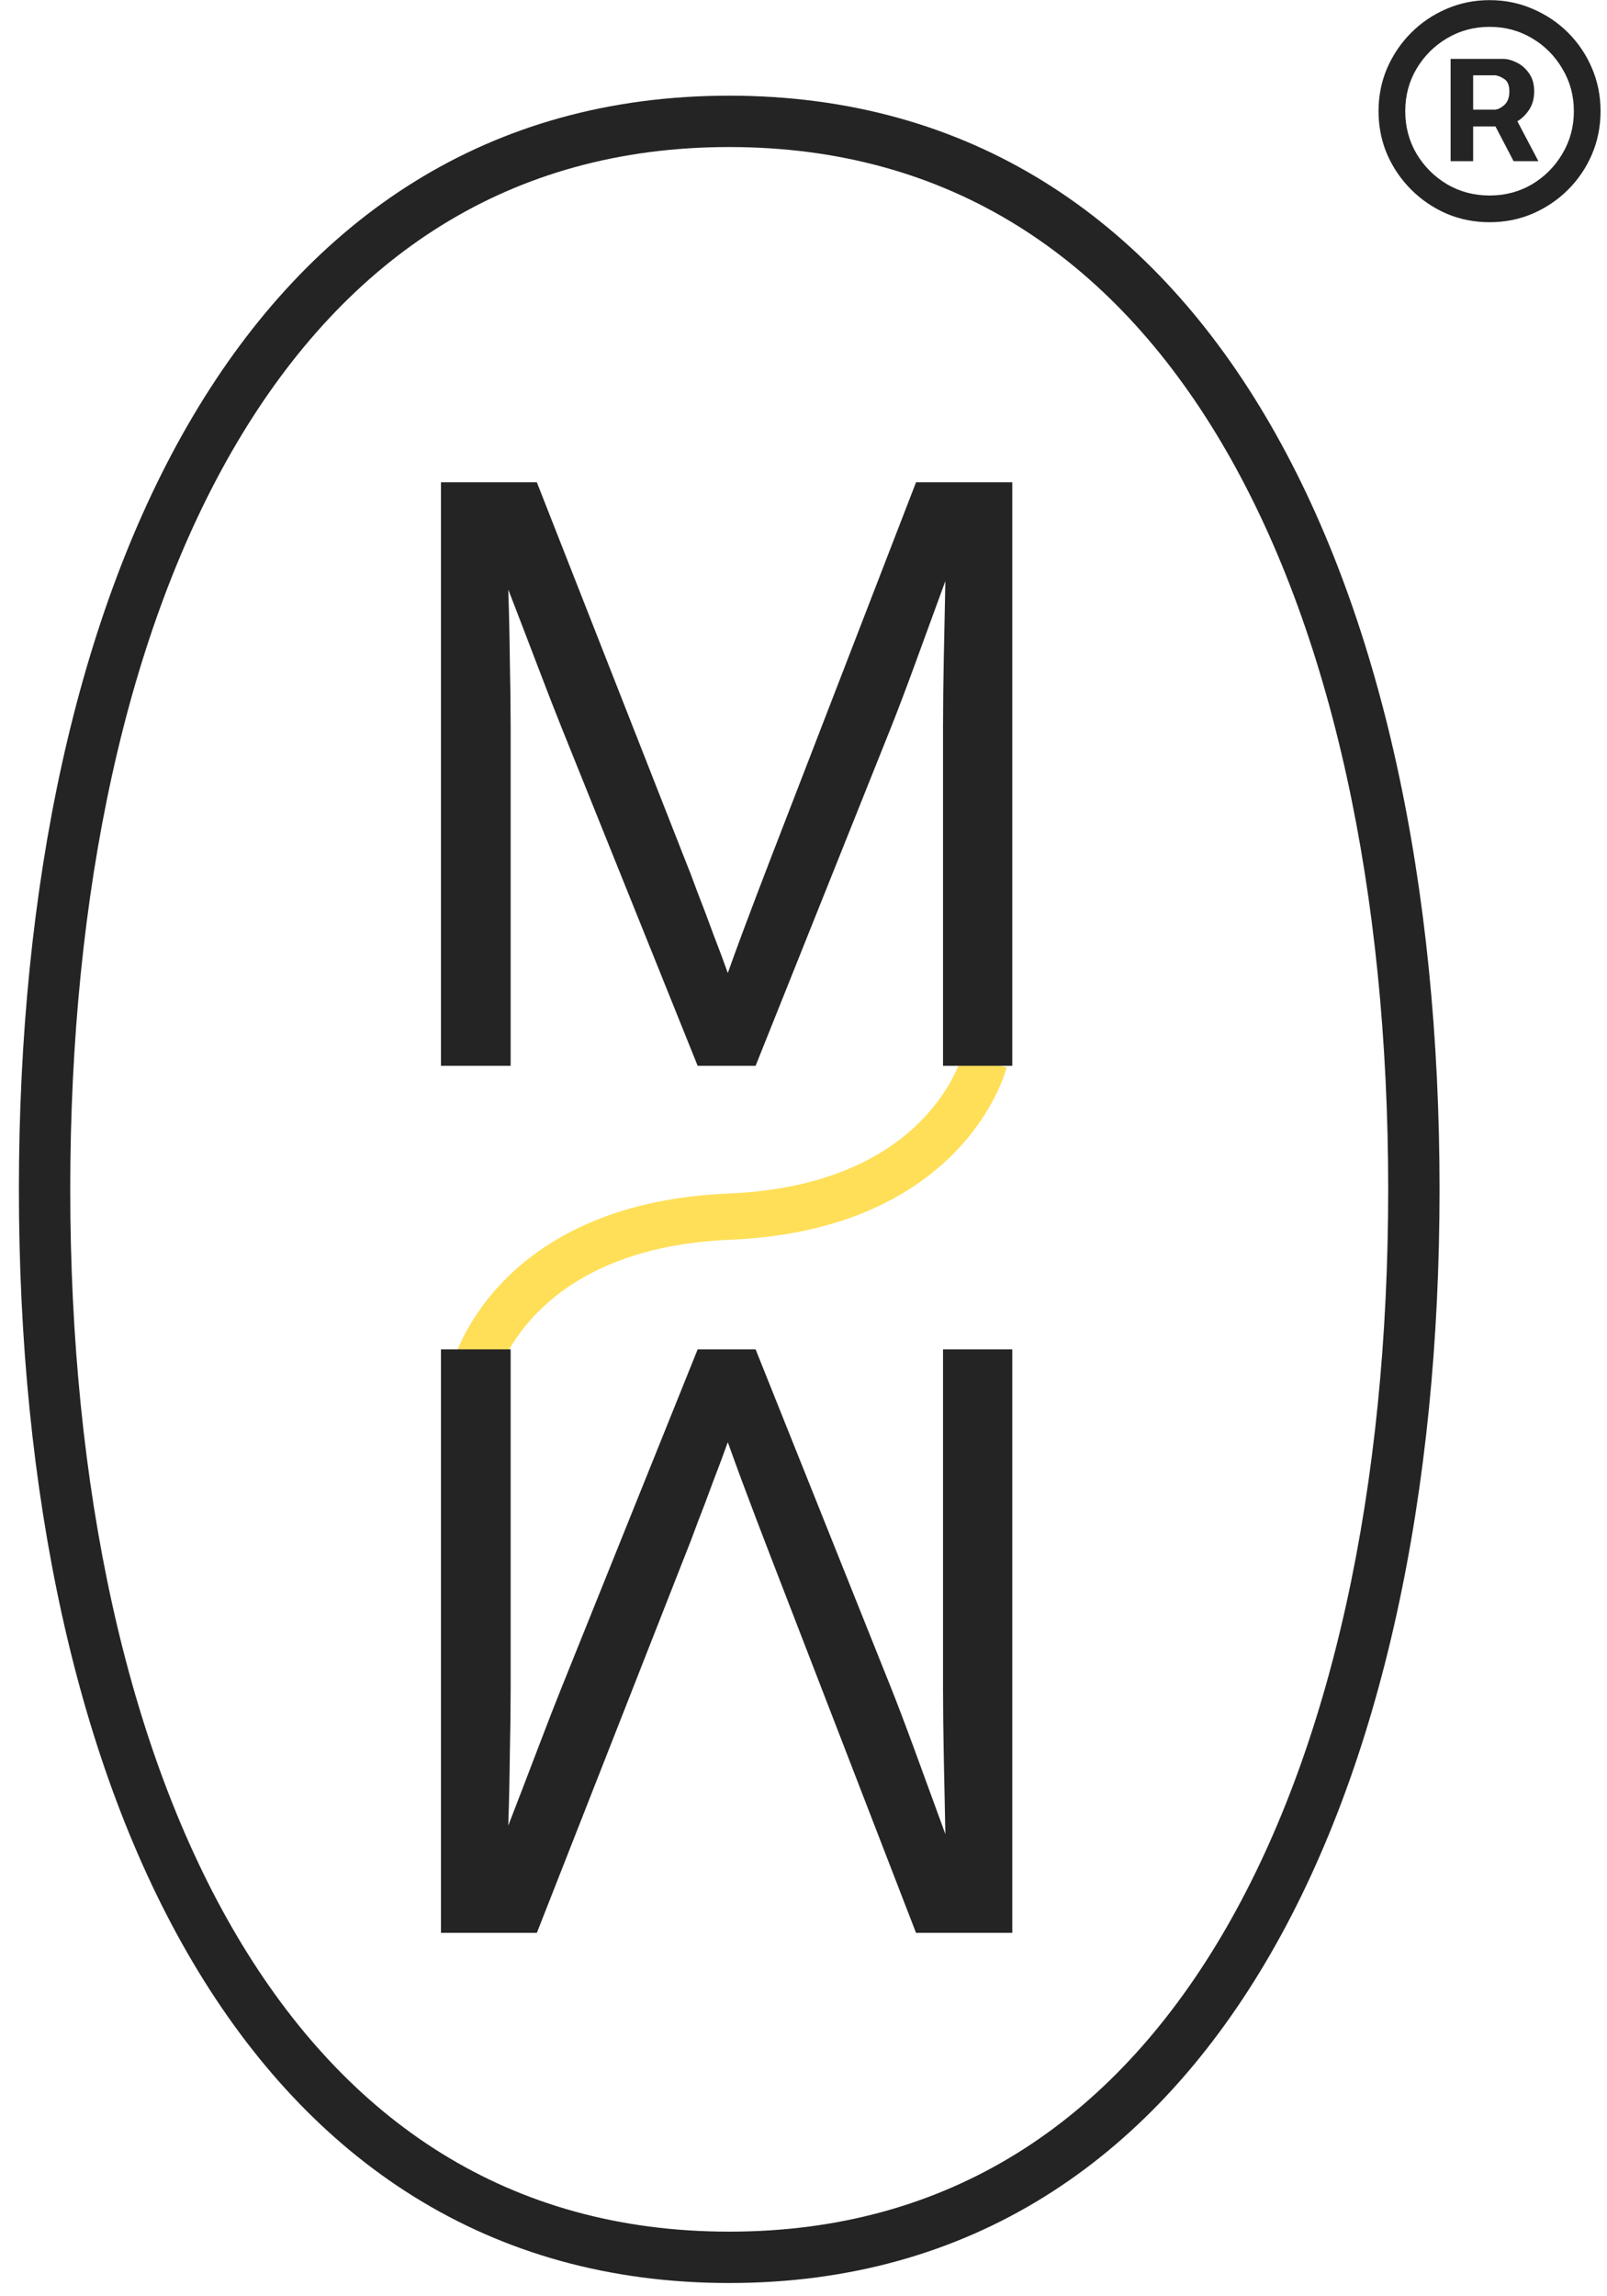 <svg width="84" height="120" viewBox="0 0 84 120" fill="none" xmlns="http://www.w3.org/2000/svg">

    <path
        d="M77.861 11.613C77.063 11.613 76.312 11.463 75.607 11.164C74.909 10.858 74.294 10.44 73.763 9.908C73.231 9.376 72.812 8.761 72.506 8.063C72.207 7.359 72.058 6.607 72.058 5.81C72.058 5.012 72.207 4.264 72.506 3.566C72.812 2.862 73.231 2.244 73.763 1.712C74.294 1.18 74.909 0.765 75.607 0.465C76.312 0.16 77.063 0.007 77.861 0.007C78.665 0.007 79.416 0.16 80.114 0.465C80.819 0.765 81.437 1.18 81.969 1.712C82.5 2.244 82.916 2.862 83.215 3.566C83.514 4.264 83.663 5.012 83.663 5.81C83.663 6.607 83.514 7.359 83.215 8.063C82.916 8.761 82.5 9.376 81.969 9.908C81.437 10.44 80.819 10.858 80.114 11.164C79.416 11.463 78.665 11.613 77.861 11.613ZM77.861 10.217C78.678 10.217 79.419 10.021 80.084 9.629C80.749 9.23 81.277 8.698 81.669 8.033C82.068 7.362 82.268 6.621 82.268 5.81C82.268 4.999 82.068 4.261 81.669 3.596C81.277 2.925 80.749 2.393 80.084 2.001C79.419 1.602 78.678 1.403 77.861 1.403C77.05 1.403 76.308 1.602 75.637 2.001C74.972 2.393 74.441 2.925 74.042 3.596C73.65 4.261 73.454 4.999 73.454 5.81C73.454 6.621 73.65 7.362 74.042 8.033C74.441 8.698 74.972 9.23 75.637 9.629C76.308 10.021 77.05 10.217 77.861 10.217ZM75.826 8.422V3.078H78.539C78.758 3.071 78.997 3.131 79.257 3.257C79.516 3.377 79.735 3.563 79.915 3.816C80.101 4.068 80.194 4.387 80.194 4.773C80.194 5.145 80.107 5.464 79.934 5.73C79.762 5.989 79.556 6.192 79.316 6.338L80.413 8.422H79.117L78.17 6.607H77.003V8.422H75.826ZM77.003 5.73H78.1C78.259 5.737 78.432 5.66 78.618 5.501C78.805 5.341 78.897 5.099 78.897 4.773C78.897 4.447 78.801 4.228 78.608 4.115C78.422 3.995 78.259 3.935 78.12 3.935H77.003V5.73Z"
        fill="#242424" />
    <path fill-rule="evenodd" clip-rule="evenodd"
        d="M63.834 101.199C69.631 91.416 72.563 77.658 72.563 62.154C72.563 46.649 69.631 32.891 63.834 23.108C58.108 13.445 49.636 7.684 38.117 7.684C26.599 7.684 18.127 13.445 12.401 23.108C6.604 32.891 3.672 46.649 3.672 62.154C3.672 77.658 6.604 91.416 12.401 101.199C18.127 110.862 26.599 116.623 38.117 116.623C49.636 116.623 58.108 110.862 63.834 101.199ZM38.117 119.307C63.347 119.307 75.247 93.719 75.247 62.154C75.247 30.588 63.347 5 38.117 5C12.888 5 0.988 30.588 0.988 62.154C0.988 93.719 12.888 119.307 38.117 119.307Z"
        fill="#242424" />
    <path fill-rule="evenodd" clip-rule="evenodd"
        d="M49.933 60.194C47.803 62.392 44.174 64.537 38.168 64.787C32.75 65.013 29.715 66.916 28.037 68.648C27.186 69.526 26.659 70.386 26.348 71.015C26.192 71.329 26.092 71.584 26.032 71.754C26.002 71.838 25.982 71.901 25.971 71.938C25.965 71.957 25.962 71.969 25.96 71.975L25.96 71.973L25.961 71.972C25.961 71.971 25.961 71.97 24.789 71.677C23.618 71.385 23.618 71.384 23.618 71.383L23.619 71.381L23.62 71.377L23.622 71.366L23.63 71.337C23.637 71.313 23.645 71.283 23.657 71.246C23.679 71.171 23.711 71.07 23.756 70.945C23.844 70.695 23.981 70.352 24.183 69.944C24.586 69.129 25.249 68.054 26.302 66.967C28.432 64.77 32.062 62.624 38.068 62.374C43.486 62.148 46.521 60.245 48.199 58.513C49.05 57.635 49.577 56.776 49.888 56.147C50.043 55.832 50.144 55.577 50.204 55.408C50.234 55.324 50.254 55.261 50.265 55.224C50.271 55.205 50.274 55.193 50.276 55.187L50.275 55.188L50.275 55.19C50.275 55.19 50.275 55.191 51.446 55.484C52.618 55.777 52.618 55.778 52.617 55.778L52.617 55.78L52.616 55.785L52.613 55.795L52.605 55.825C52.599 55.848 52.59 55.879 52.579 55.916C52.557 55.99 52.524 56.092 52.48 56.217C52.391 56.466 52.254 56.81 52.053 57.218C51.65 58.032 50.986 59.108 49.933 60.194ZM50.276 55.187C50.276 55.185 50.276 55.184 50.276 55.184C50.276 55.184 50.276 55.184 50.276 55.184L50.276 55.186L50.276 55.187ZM25.96 71.975C25.96 71.976 25.959 71.977 25.959 71.978L25.96 71.975L25.96 71.975Z"
        fill="#FFDF58" />
    <path
        d="M23.051 55.698V25.205H28.062L35.794 44.892C35.984 45.356 36.209 45.943 36.468 46.653C36.741 47.348 37.014 48.071 37.287 48.822C37.573 49.559 37.825 50.234 38.043 50.848C38.262 50.234 38.507 49.559 38.78 48.822C39.066 48.071 39.339 47.348 39.598 46.653C39.871 45.943 40.096 45.356 40.273 44.892L47.882 25.205H52.913V55.698H49.293V38.016C49.293 36.925 49.307 35.711 49.334 34.373C49.361 33.023 49.388 31.686 49.416 30.362C48.829 31.972 48.291 33.446 47.8 34.783C47.309 36.12 46.9 37.198 46.573 38.016L39.496 55.698H36.468L29.351 38.016C29.037 37.239 28.642 36.222 28.164 34.967C27.687 33.712 27.155 32.327 26.569 30.812C26.61 32.068 26.637 33.323 26.651 34.578C26.678 35.833 26.692 36.979 26.692 38.016V55.698H23.051Z"
        fill="#242424" />
    <path
        d="M23.051 70.515V101.008H28.062L35.794 81.32C35.984 80.856 36.209 80.27 36.468 79.56C36.741 78.865 37.014 78.141 37.287 77.391C37.573 76.654 37.825 75.979 38.043 75.365C38.262 75.979 38.507 76.654 38.78 77.391C39.066 78.141 39.339 78.865 39.598 79.56C39.871 80.27 40.096 80.856 40.273 81.32L47.882 101.008H52.913V70.515H49.293V88.197C49.293 89.288 49.307 90.502 49.334 91.839C49.361 93.19 49.388 94.527 49.416 95.851C48.829 94.241 48.291 92.767 47.8 91.43C47.309 90.093 46.9 89.015 46.573 88.197L39.496 70.515H36.468L29.351 88.197C29.037 88.974 28.642 89.991 28.164 91.246C27.687 92.501 27.155 93.886 26.569 95.4C26.61 94.145 26.637 92.89 26.651 91.635C26.678 90.38 26.692 89.234 26.692 88.197V70.515H23.051Z"
        fill="#242424" />
</svg>